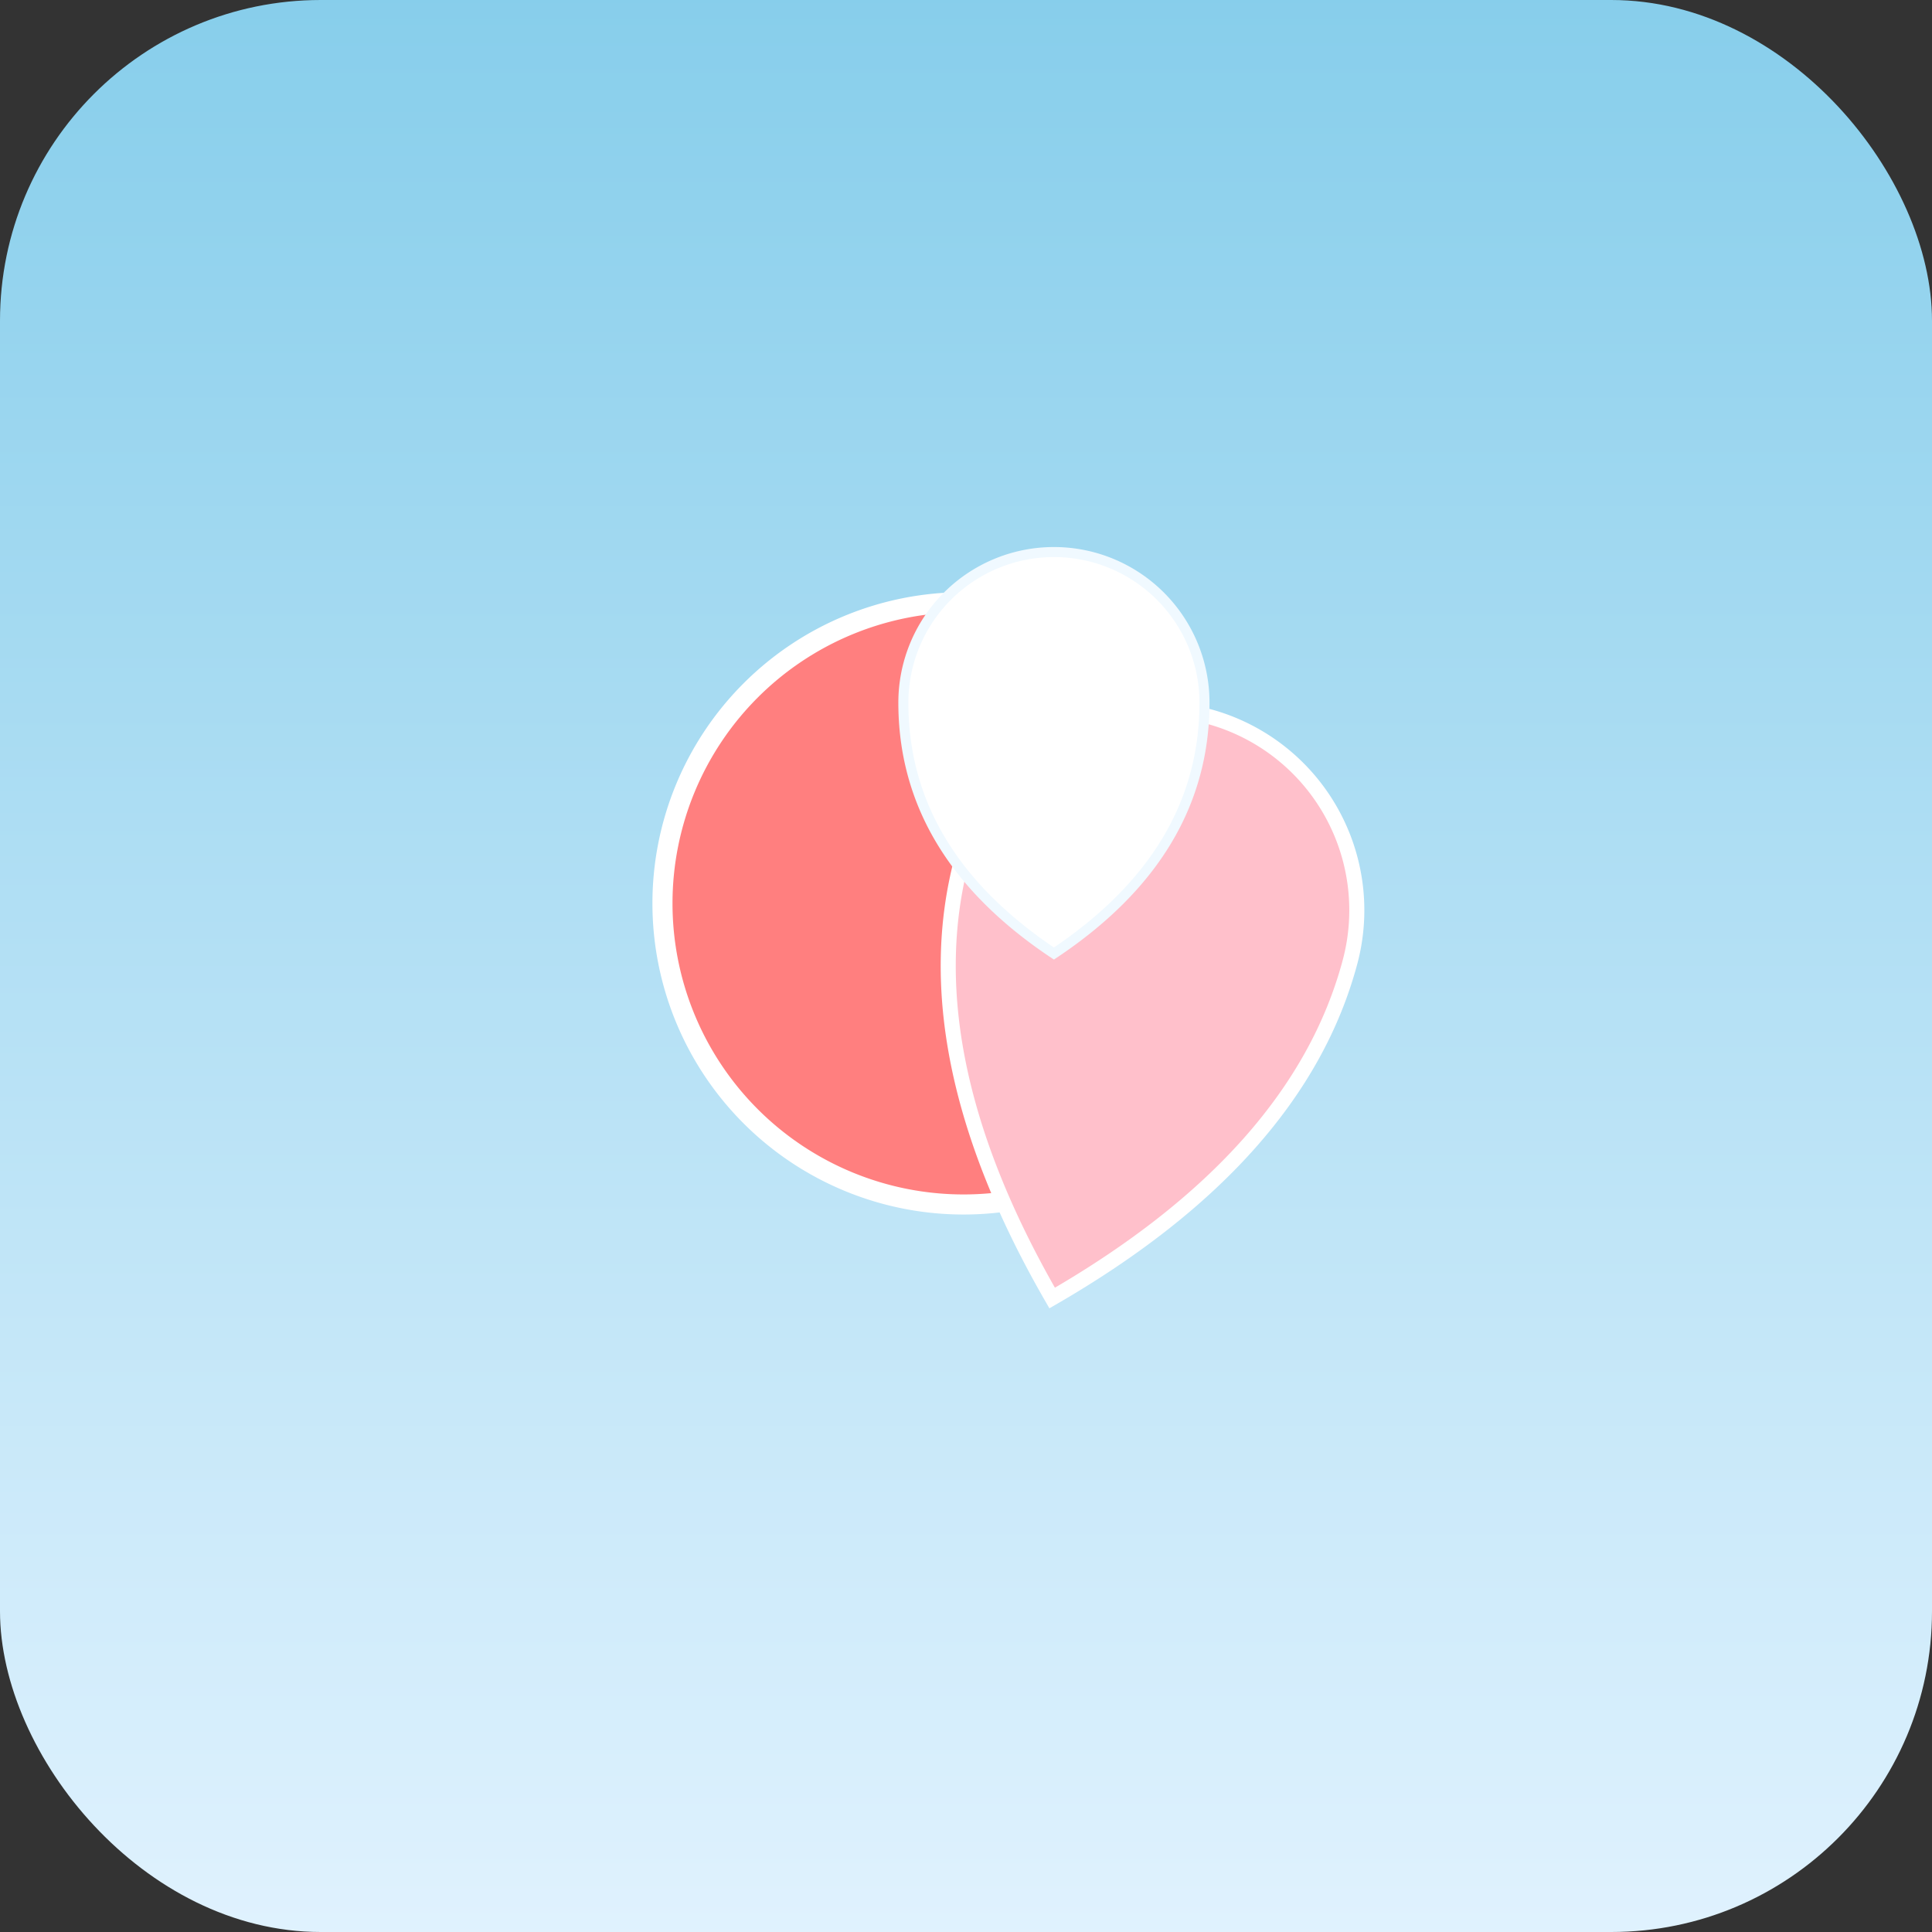 <svg xmlns="http://www.w3.org/2000/svg" viewBox="0 0 512 512" width="512" height="512">
  <rect x="0" y="0" width="512" height="512" fill="#333333" stroke="none"/>
  <defs>
    <linearGradient id="grad_large" x1="0%" y1="0%" x2="0%" y2="100%">
      <stop offset="0%" style="stop-color:#87CEEB;stop-opacity:1" />
      <stop offset="100%" style="stop-color:#E0F2FE;stop-opacity:1" />
    </linearGradient>
  </defs>
  <rect width="512" height="512" rx="85" ry="85" fill="url(#grad_large)" />
  <g transform="scale(2.66)">
    <path d="M 96,60 A 30,30 0 0,1 96,120 A 30,30 0 0,1 96,60" fill="#FF7F7F" stroke="#FFFFFF" stroke-width="2"/>
    <path d="M 60,80 A 20,20 0 0,1 100,80 Q 100,100 80,120 Q 60,100 60,80" fill="#FFC0CB" stroke="#FFFFFF" stroke-width="1.5" transform="translate(30, 10) rotate(15, 80, 100)" />
    <path d="M 130,90 A 15,15 0 0,1 160,90 Q 160,105 145,115 Q 130,105 130,90" fill="#FFFFFF" stroke="#F0F9FF" stroke-width="1" transform="translate(-40, -20)" />
  </g>
</svg> 
 